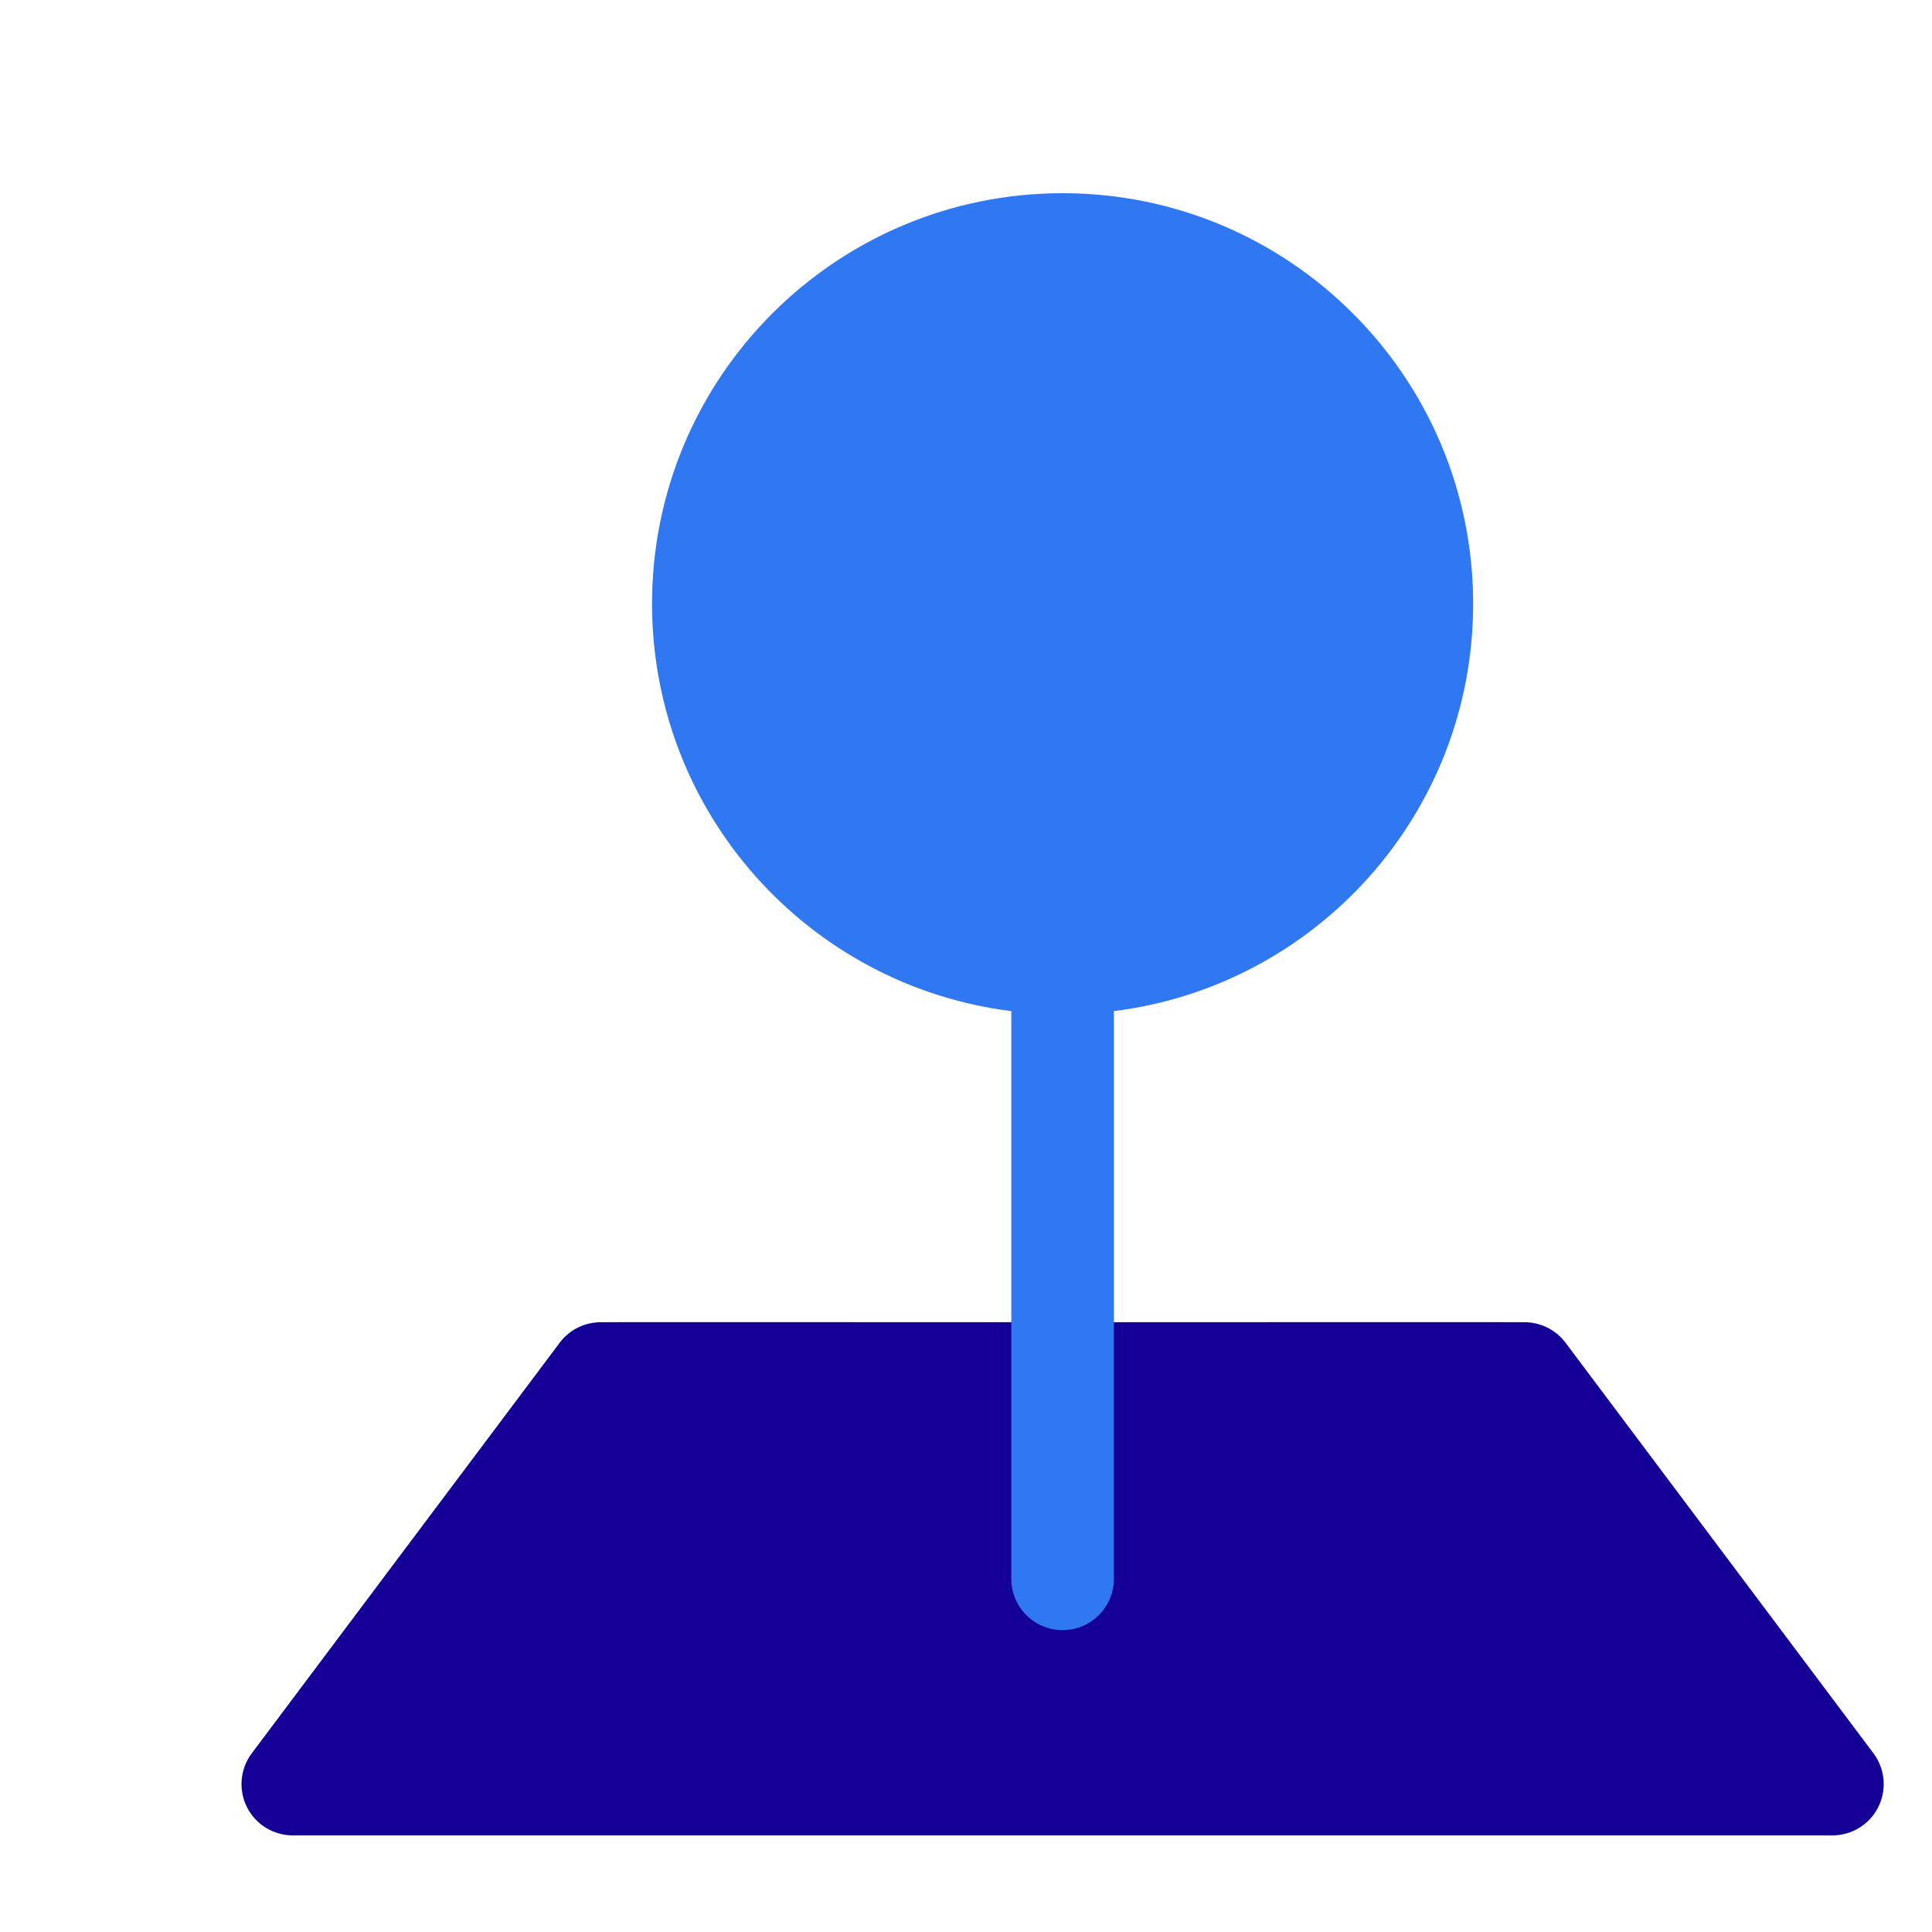 <svg xmlns="http://www.w3.org/2000/svg" width="40" height="40" viewBox="0 0 40 40" fill="none">
  <path d="M12.792 27.375H31.209L37.584 36.583H6.417L12.792 27.375Z" fill="#140097"/>
  <path fill-rule="evenodd" clip-rule="evenodd" d="M11.588 27.8C11.788 27.532 12.103 27.375 12.438 27.375H17.75C18.337 27.375 18.812 27.851 18.812 28.438C18.812 29.024 18.337 29.5 17.75 29.5H12.969L8.188 35.875H35.812L31.031 29.5H26.25C25.663 29.5 25.188 29.024 25.188 28.438C25.188 27.851 25.663 27.375 26.25 27.375H31.562C31.897 27.375 32.212 27.532 32.413 27.8L38.788 36.3C39.029 36.622 39.068 37.053 38.888 37.413C38.708 37.773 38.34 38 37.938 38H22H6.063C5.66 38 5.292 37.773 5.112 37.413C4.932 37.053 4.971 36.622 5.213 36.3L8.4 32.05L11.588 27.8Z" fill="#140097"/>
  <path fill-rule="evenodd" clip-rule="evenodd" d="M13.5 12.5C13.5 7.806 17.306 4 22 4C26.694 4 30.5 7.806 30.5 12.5C30.5 16.835 27.256 20.411 23.062 20.934V32.688C23.062 33.274 22.587 33.75 22 33.75C21.413 33.75 20.938 33.274 20.938 32.688V20.934C16.744 20.411 13.5 16.835 13.5 12.5Z" fill="#2F78F1"/>
</svg>